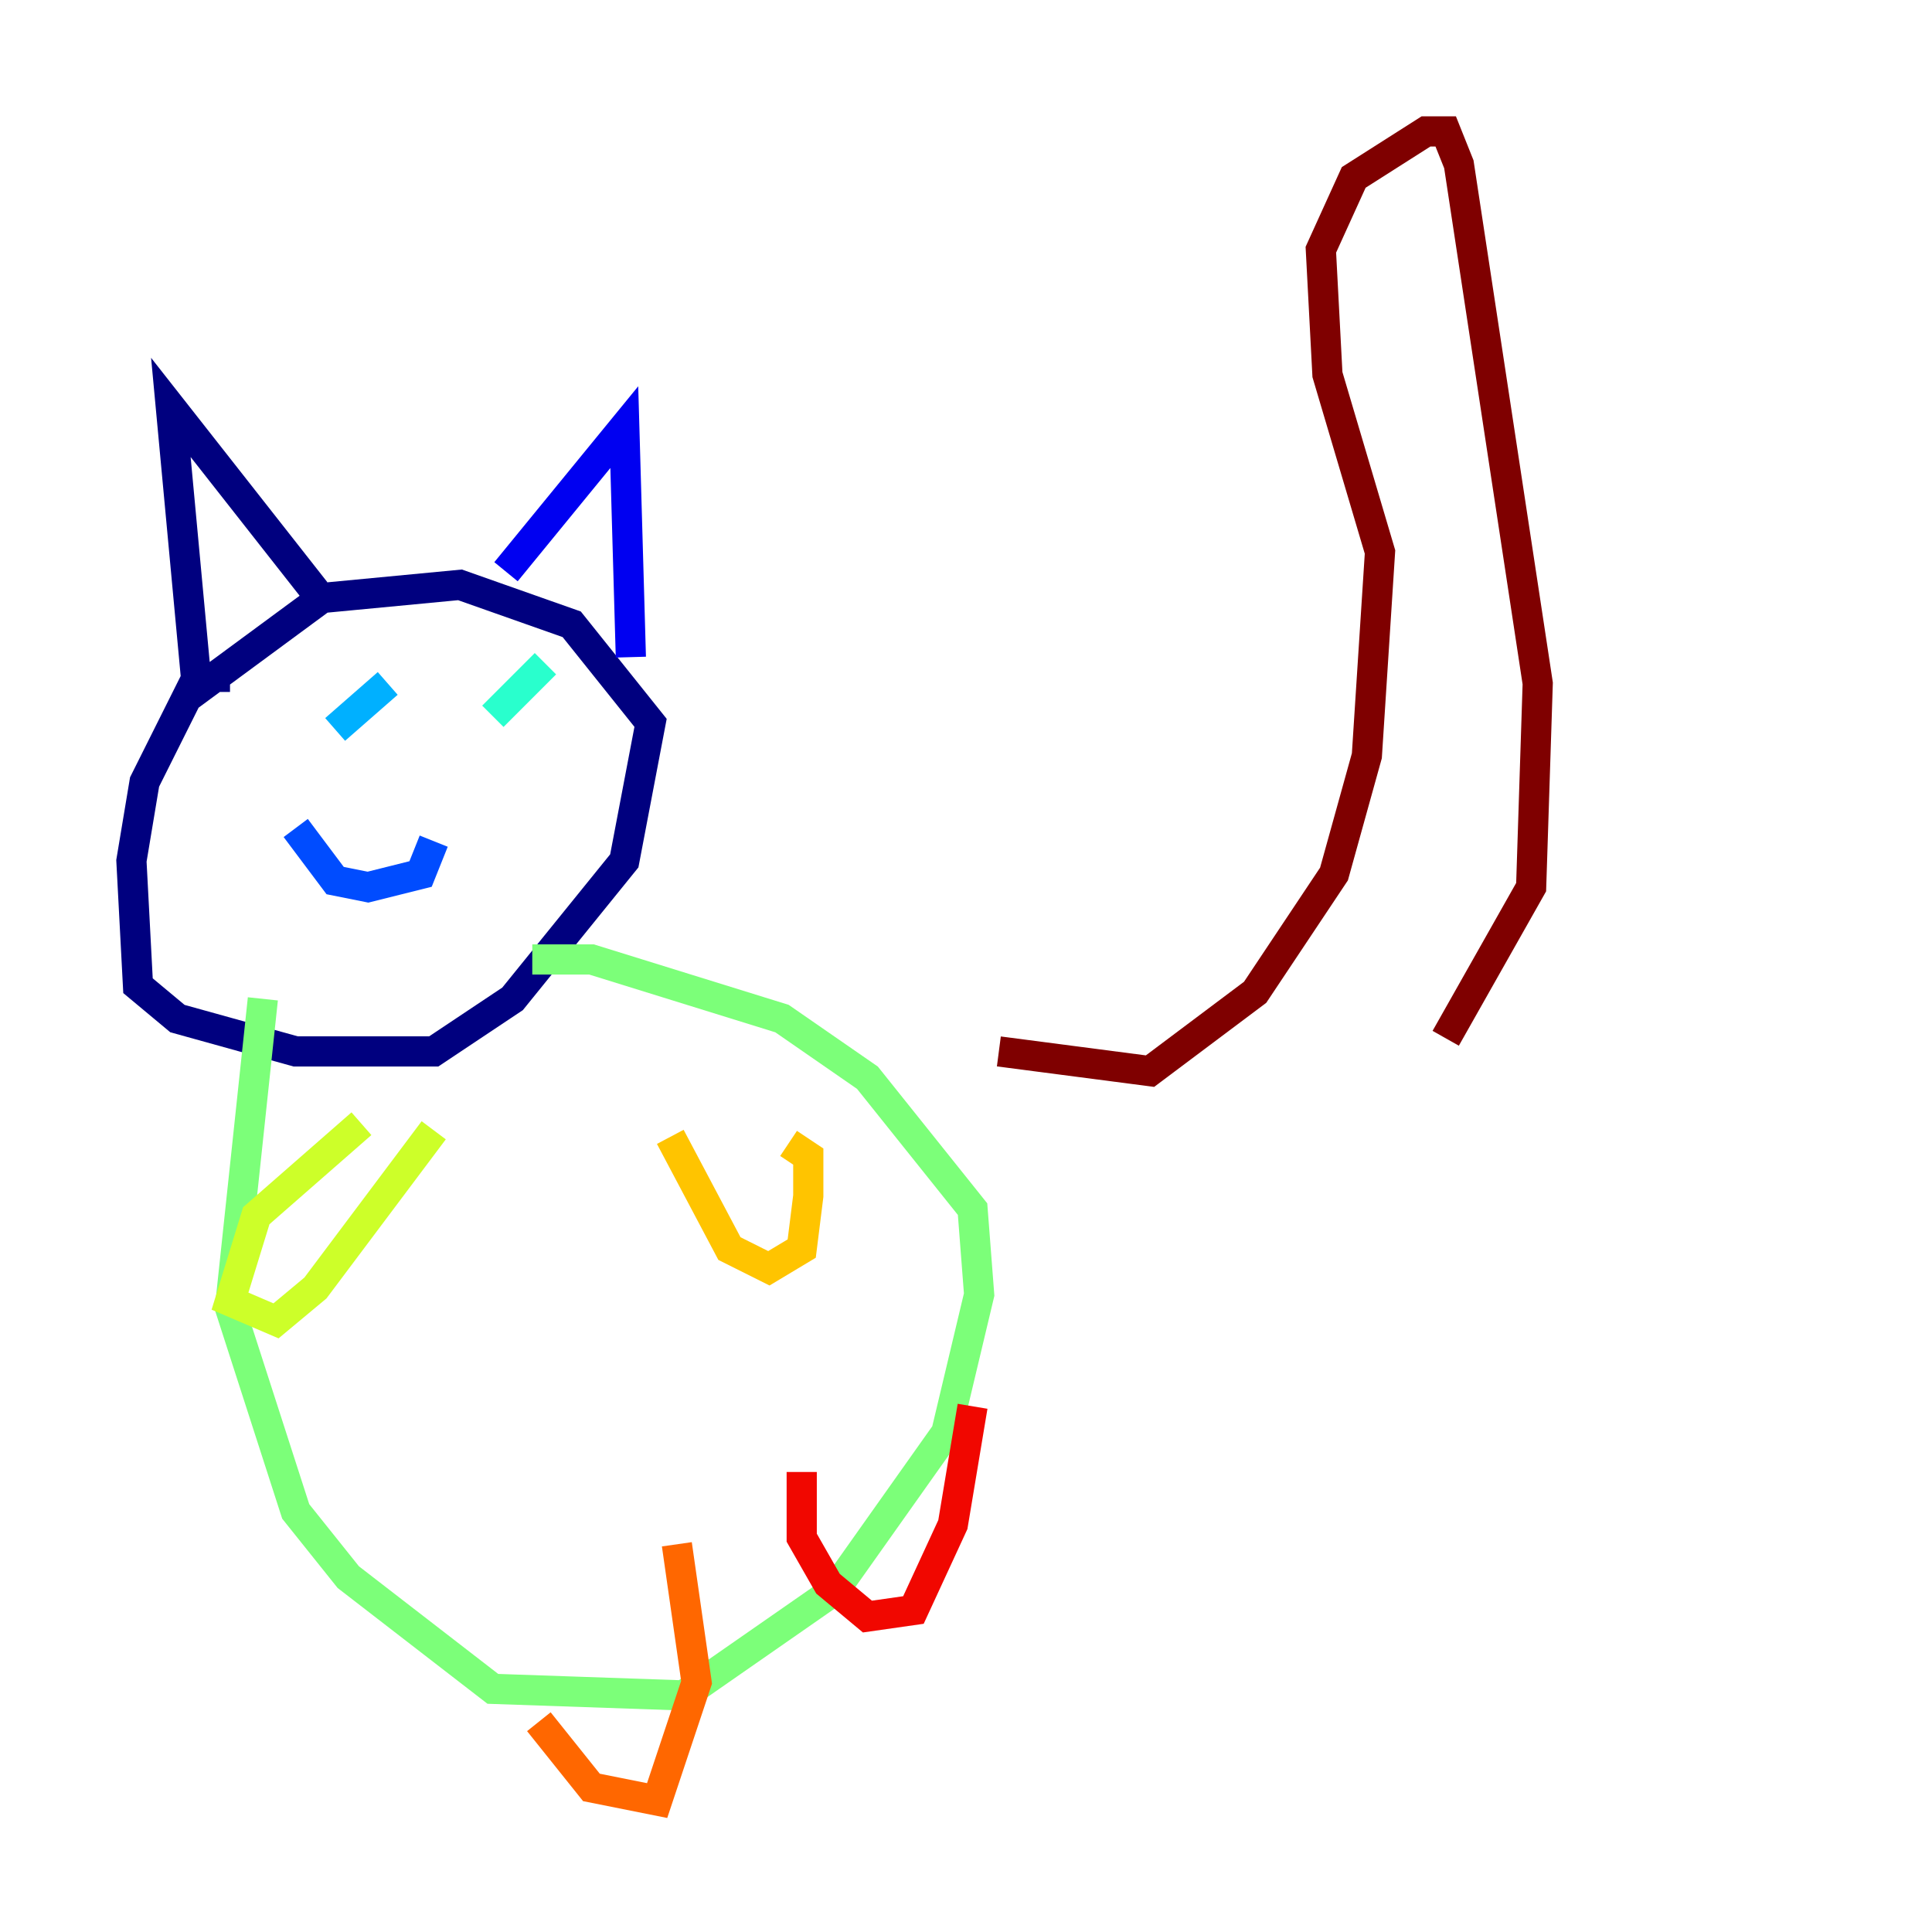 <?xml version="1.0" encoding="utf-8" ?>
<svg baseProfile="tiny" height="128" version="1.2" viewBox="0,0,128,128" width="128" xmlns="http://www.w3.org/2000/svg" xmlns:ev="http://www.w3.org/2001/xml-events" xmlns:xlink="http://www.w3.org/1999/xlink"><defs /><polyline fill="none" points="15.238,44.843 13.061,44.843 9.578,51.809 8.707,57.034 9.143,65.306 11.755,67.483 19.592,69.66 28.735,69.66 33.959,66.177 41.361,57.034 43.102,47.891 37.878,41.361 30.476,38.748 21.333,39.619 13.061,45.714 11.32,26.993 20.898,39.184" stroke="#00007f" stroke-width="2" /><polyline fill="none" points="33.524,37.878 41.361,28.299 41.796,43.537" stroke="#0000f1" stroke-width="2" /><polyline fill="none" points="19.592,54.857 22.204,58.34 24.381,58.776 27.864,57.905 28.735,55.728" stroke="#004cff" stroke-width="2" /><polyline fill="none" points="22.204,48.327 25.687,45.279" stroke="#00b0ff" stroke-width="2" /><polyline fill="none" points="32.653,47.456 36.136,43.973" stroke="#29ffcd" stroke-width="2" /><polyline fill="none" points="17.415,66.177 15.238,86.639 19.592,100.136 23.075,104.49 32.653,111.891 45.279,112.326 55.292,105.361 62.694,94.912 64.871,85.769 64.435,80.109 57.469,71.401 51.809,67.483 39.184,63.565 35.265,63.565" stroke="#7cff79" stroke-width="2" /><polyline fill="none" points="23.946,74.449 16.98,80.544 15.238,86.204 18.286,87.51 20.898,85.333 28.735,74.884" stroke="#cdff29" stroke-width="2" /><polyline fill="none" points="44.408,75.32 48.327,82.721 50.939,84.027 53.116,82.721 53.551,79.238 53.551,76.626 52.245,75.755" stroke="#ffc400" stroke-width="2" /><polyline fill="none" points="35.701,114.068 39.184,118.422 43.537,119.293 46.15,111.456 44.843,102.313" stroke="#ff6700" stroke-width="2" /><polyline fill="none" points="53.116,97.524 53.116,101.878 54.857,104.925 57.469,107.102 60.517,106.667 63.129,101.007 64.435,93.17" stroke="#f10700" stroke-width="2" /><polyline fill="none" points="66.177,69.66 76.191,70.966 83.156,65.742 88.381,57.905 90.558,50.068 91.429,36.571 87.946,24.816 87.51,16.544 89.687,11.755 94.476,8.707 95.782,8.707 96.653,10.884 101.878,45.279 101.442,58.776 95.782,68.789" stroke="#7f0000" stroke-width="2" /></svg>